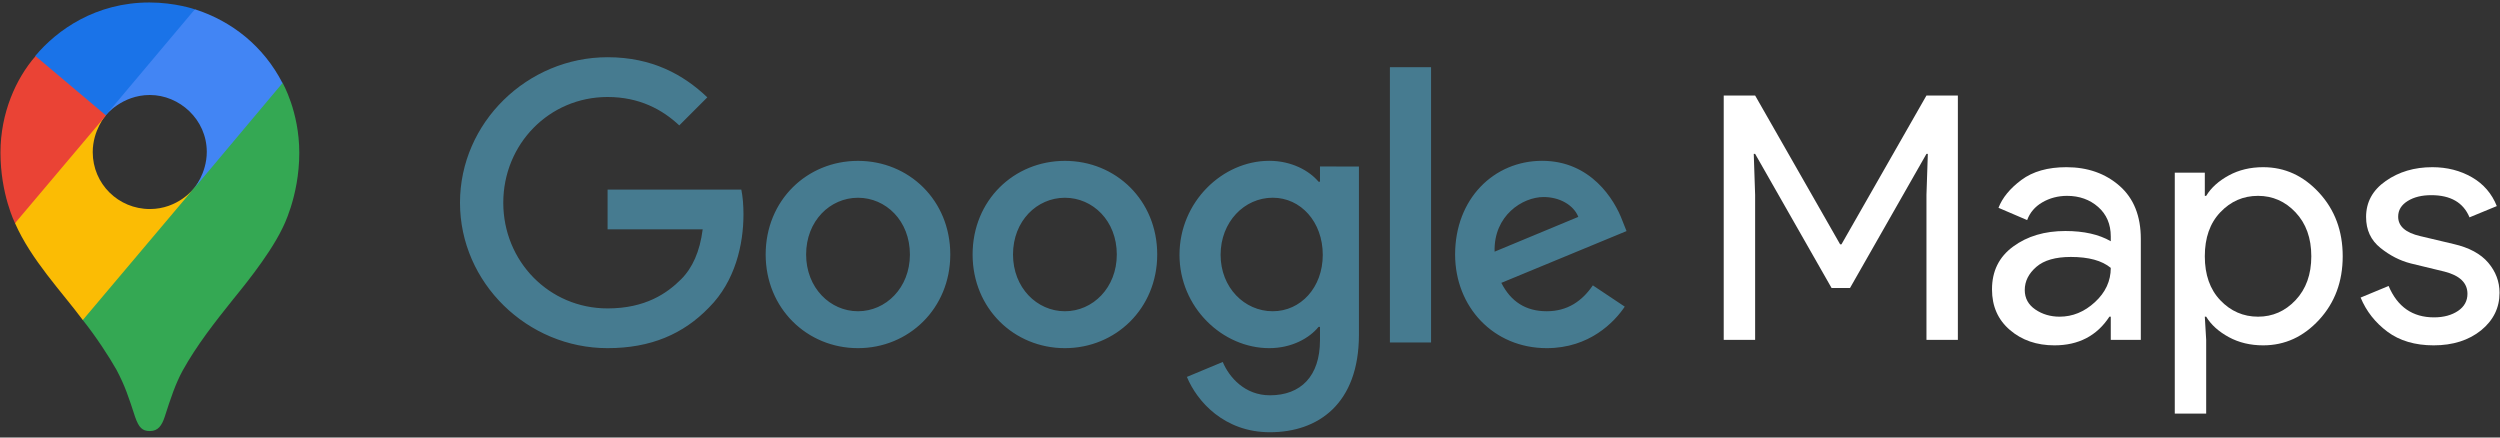 <svg width="280" height="49" viewBox="0 0 280 49" fill="none" xmlns="http://www.w3.org/2000/svg">
<rect x="0" y="0" width="280" height="49" fill="#333333" stroke="none"/>
<path fill-rule="evenodd" clip-rule="evenodd" d="M167.395 28.187L176.772 24.291C176.256 22.982 174.706 22.067 172.881 22.067C170.534 22.067 167.277 24.133 167.395 28.187ZM178.399 31.961L181.973 34.344C180.822 36.052 178.041 38.992 173.234 38.992C167.277 38.992 162.973 34.38 162.973 28.504C162.973 22.262 167.318 18.012 172.718 18.012C178.163 18.012 180.822 22.343 181.697 24.69L182.172 25.881L168.147 31.68C169.22 33.786 170.887 34.86 173.234 34.86C175.576 34.86 177.207 33.705 178.399 31.961ZM155.67 38.358H160.278V7.525H155.67V38.358ZM148.15 28.541C148.15 24.848 145.686 22.144 142.546 22.144C139.37 22.144 136.707 24.848 136.707 28.541C136.707 32.196 139.37 34.86 142.546 34.86C145.686 34.86 148.15 32.196 148.15 28.541ZM152.2 18.651V37.483C152.2 45.23 147.634 48.41 142.229 48.41C137.142 48.41 134.084 44.994 132.933 42.213L136.947 40.541C137.663 42.249 139.411 44.274 142.234 44.274C145.69 44.274 147.838 42.131 147.838 38.117V36.609H147.679C146.646 37.882 144.657 38.992 142.157 38.992C136.911 38.992 132.104 34.421 132.104 28.541C132.104 22.619 136.911 18.012 142.157 18.012C144.662 18.012 146.646 19.122 147.679 20.354H147.838V18.646C147.833 18.651 152.2 18.651 152.2 18.651ZM101.91 28.504C101.91 24.726 99.219 22.148 96.097 22.148C92.976 22.148 90.285 24.73 90.285 28.504C90.285 32.237 92.976 34.86 96.097 34.86C99.214 34.86 101.91 32.237 101.91 28.504ZM106.431 28.504C106.431 34.543 101.787 38.992 96.093 38.992C90.398 38.992 85.755 34.543 85.755 28.504C85.755 22.425 90.398 18.017 96.093 18.017C101.792 18.017 106.431 22.425 106.431 28.504ZM125.082 28.504C125.082 24.726 122.391 22.148 119.27 22.148C116.148 22.148 113.457 24.73 113.457 28.504C113.457 32.237 116.148 34.86 119.27 34.86C122.391 34.86 125.082 32.237 125.082 28.504ZM129.608 28.504C129.608 34.543 124.964 38.992 119.27 38.992C113.575 38.992 108.932 34.543 108.932 28.504C108.932 22.425 113.575 18.017 119.27 18.017C124.964 18.017 129.608 22.425 129.608 28.504ZM68.046 38.992C59.067 38.992 51.52 31.68 51.52 22.701C51.52 13.722 59.072 6.41 68.051 6.41C73.02 6.41 76.554 8.358 79.218 10.904L76.078 14.044C74.171 12.254 71.589 10.863 68.051 10.863C61.495 10.863 56.367 16.15 56.367 22.706C56.367 29.261 61.495 34.543 68.051 34.543C72.3 34.543 74.724 32.835 76.278 31.286C77.551 30.017 78.384 28.187 78.701 25.686H68.051V21.238H83.028C83.191 22.03 83.268 22.986 83.268 24.019C83.268 27.358 82.353 31.49 79.417 34.43C76.549 37.406 72.894 38.992 68.046 38.992Z" fill="#5AC5EF" fill-opacity="0.5"/>
<path d="M193.057 38.067V10.696H196.574L206.093 27.363H206.246L215.764 10.696H219.281V38.067H215.764V21.82L215.917 17.233H215.764L207.201 32.257H205.137L196.574 17.233H196.421L196.574 21.82V38.067H193.057Z" fill="white"/>
<path d="M230.099 38.679C228.111 38.679 226.448 38.106 225.11 36.959C223.772 35.812 223.104 34.302 223.104 32.41C223.104 30.365 223.887 28.778 225.474 27.613C227.06 26.447 229.01 25.873 231.322 25.873C233.387 25.873 235.088 26.255 236.407 27.02V26.485C236.407 25.109 235.929 24 234.992 23.178C234.056 22.356 232.89 21.936 231.514 21.936C230.5 21.936 229.564 22.184 228.742 22.662C227.92 23.14 227.347 23.809 227.041 24.65L223.83 23.274C224.269 22.146 225.11 21.114 226.391 20.158C227.672 19.203 229.354 18.725 231.437 18.725C233.826 18.725 235.814 19.432 237.401 20.827C238.987 22.222 239.771 24.21 239.771 26.752V38.068H236.407V35.468H236.254C234.858 37.609 232.794 38.679 230.099 38.679ZM230.673 35.468C232.125 35.468 233.444 34.933 234.629 33.843C235.814 32.754 236.407 31.473 236.407 30.002C235.413 29.18 233.922 28.778 231.934 28.778C230.233 28.778 228.933 29.142 228.073 29.887C227.213 30.632 226.773 31.492 226.773 32.486C226.773 33.404 227.175 34.13 227.958 34.665C228.742 35.201 229.66 35.468 230.673 35.468Z" fill="white"/>
<path d="M253.476 38.679C252.042 38.679 250.761 38.373 249.634 37.762C248.506 37.15 247.646 36.386 247.092 35.468H246.939L247.092 38.068V46.325H243.575V19.336H246.939V21.936H247.092C247.646 21.018 248.506 20.254 249.634 19.642C250.761 19.03 252.042 18.725 253.476 18.725C255.903 18.725 257.986 19.68 259.745 21.592C261.503 23.503 262.383 25.873 262.383 28.702C262.383 31.531 261.503 33.901 259.745 35.812C257.986 37.724 255.903 38.679 253.476 38.679ZM252.902 35.468C254.527 35.468 255.941 34.856 257.107 33.614C258.273 32.372 258.866 30.747 258.866 28.702C258.866 26.657 258.273 25.032 257.107 23.79C255.941 22.547 254.527 21.936 252.902 21.936C251.239 21.936 249.844 22.547 248.678 23.771C247.512 24.994 246.939 26.638 246.939 28.702C246.939 30.766 247.512 32.41 248.678 33.633C249.844 34.856 251.258 35.468 252.902 35.468Z" fill="white"/>
<path d="M272.57 38.679C270.487 38.679 268.748 38.163 267.391 37.15C266.033 36.137 265.02 34.856 264.39 33.327L267.524 32.028C268.518 34.379 270.219 35.545 272.609 35.545C273.698 35.545 274.596 35.296 275.304 34.818C276.011 34.34 276.355 33.691 276.355 32.907C276.355 31.684 275.495 30.862 273.794 30.422L270.009 29.505C268.805 29.199 267.677 28.625 266.607 27.765C265.536 26.905 265.001 25.758 265.001 24.306C265.001 22.643 265.728 21.305 267.199 20.273C268.671 19.241 270.41 18.725 272.417 18.725C274.08 18.725 275.552 19.107 276.852 19.852C278.151 20.598 279.088 21.687 279.642 23.082L276.584 24.344C275.896 22.681 274.463 21.859 272.303 21.859C271.251 21.859 270.372 22.07 269.665 22.509C268.958 22.949 268.595 23.522 268.595 24.268C268.595 25.338 269.417 26.064 271.079 26.447L274.787 27.326C276.546 27.727 277.846 28.434 278.687 29.428C279.528 30.422 279.948 31.55 279.948 32.792C279.948 34.474 279.26 35.87 277.884 36.997C276.508 38.106 274.73 38.679 272.57 38.679Z" fill="white"/>
<path d="M9.272 35.844C10.757 37.698 12.262 40.022 13.054 41.428C14.018 43.257 14.414 44.492 15.132 46.694C15.554 47.907 15.95 48.278 16.788 48.278C17.705 48.278 18.122 47.658 18.445 46.694C19.112 44.616 19.632 43.037 20.445 41.527C22.05 38.636 24.081 36.063 26.055 33.594C26.598 32.901 30.061 28.823 31.618 25.587C31.618 25.587 33.52 22.051 33.52 17.108C33.52 12.487 31.64 9.273 31.64 9.273L26.202 10.732L22.889 19.431L22.072 20.618L21.899 20.842L21.676 21.113L21.306 21.556L20.764 22.098L17.821 24.495L10.481 28.745L9.272 35.844Z" fill="#34A853"/>
<path d="M1.683 24.995C3.486 29.099 6.923 32.683 9.272 35.845L21.706 21.114C21.706 21.114 19.95 23.412 16.788 23.412C13.252 23.412 10.386 20.594 10.386 17.036C10.386 14.588 11.845 12.91 11.845 12.91L3.413 15.16L1.683 24.995Z" fill="#FBBC04"/>
<path d="M21.852 1.045C25.978 2.379 29.515 5.171 31.64 9.301L21.702 21.141C21.702 21.141 23.16 19.437 23.16 17.015C23.16 13.379 20.097 10.639 16.784 10.639C13.644 10.639 11.841 12.915 11.841 12.915V5.446L21.852 1.045Z" fill="#4285F4"/>
<path d="M3.955 6.258C6.425 3.316 10.753 0.278 16.733 0.278C19.624 0.278 21.822 1.044 21.822 1.044L11.841 12.91H4.772L3.955 6.258Z" fill="#1A73E8"/>
<path d="M1.683 24.995C1.683 24.995 0.053 21.755 0.053 17.087C0.053 12.664 1.782 8.805 3.981 6.284L11.867 12.931L1.683 24.995Z" fill="#EA4335"/>
</svg>
